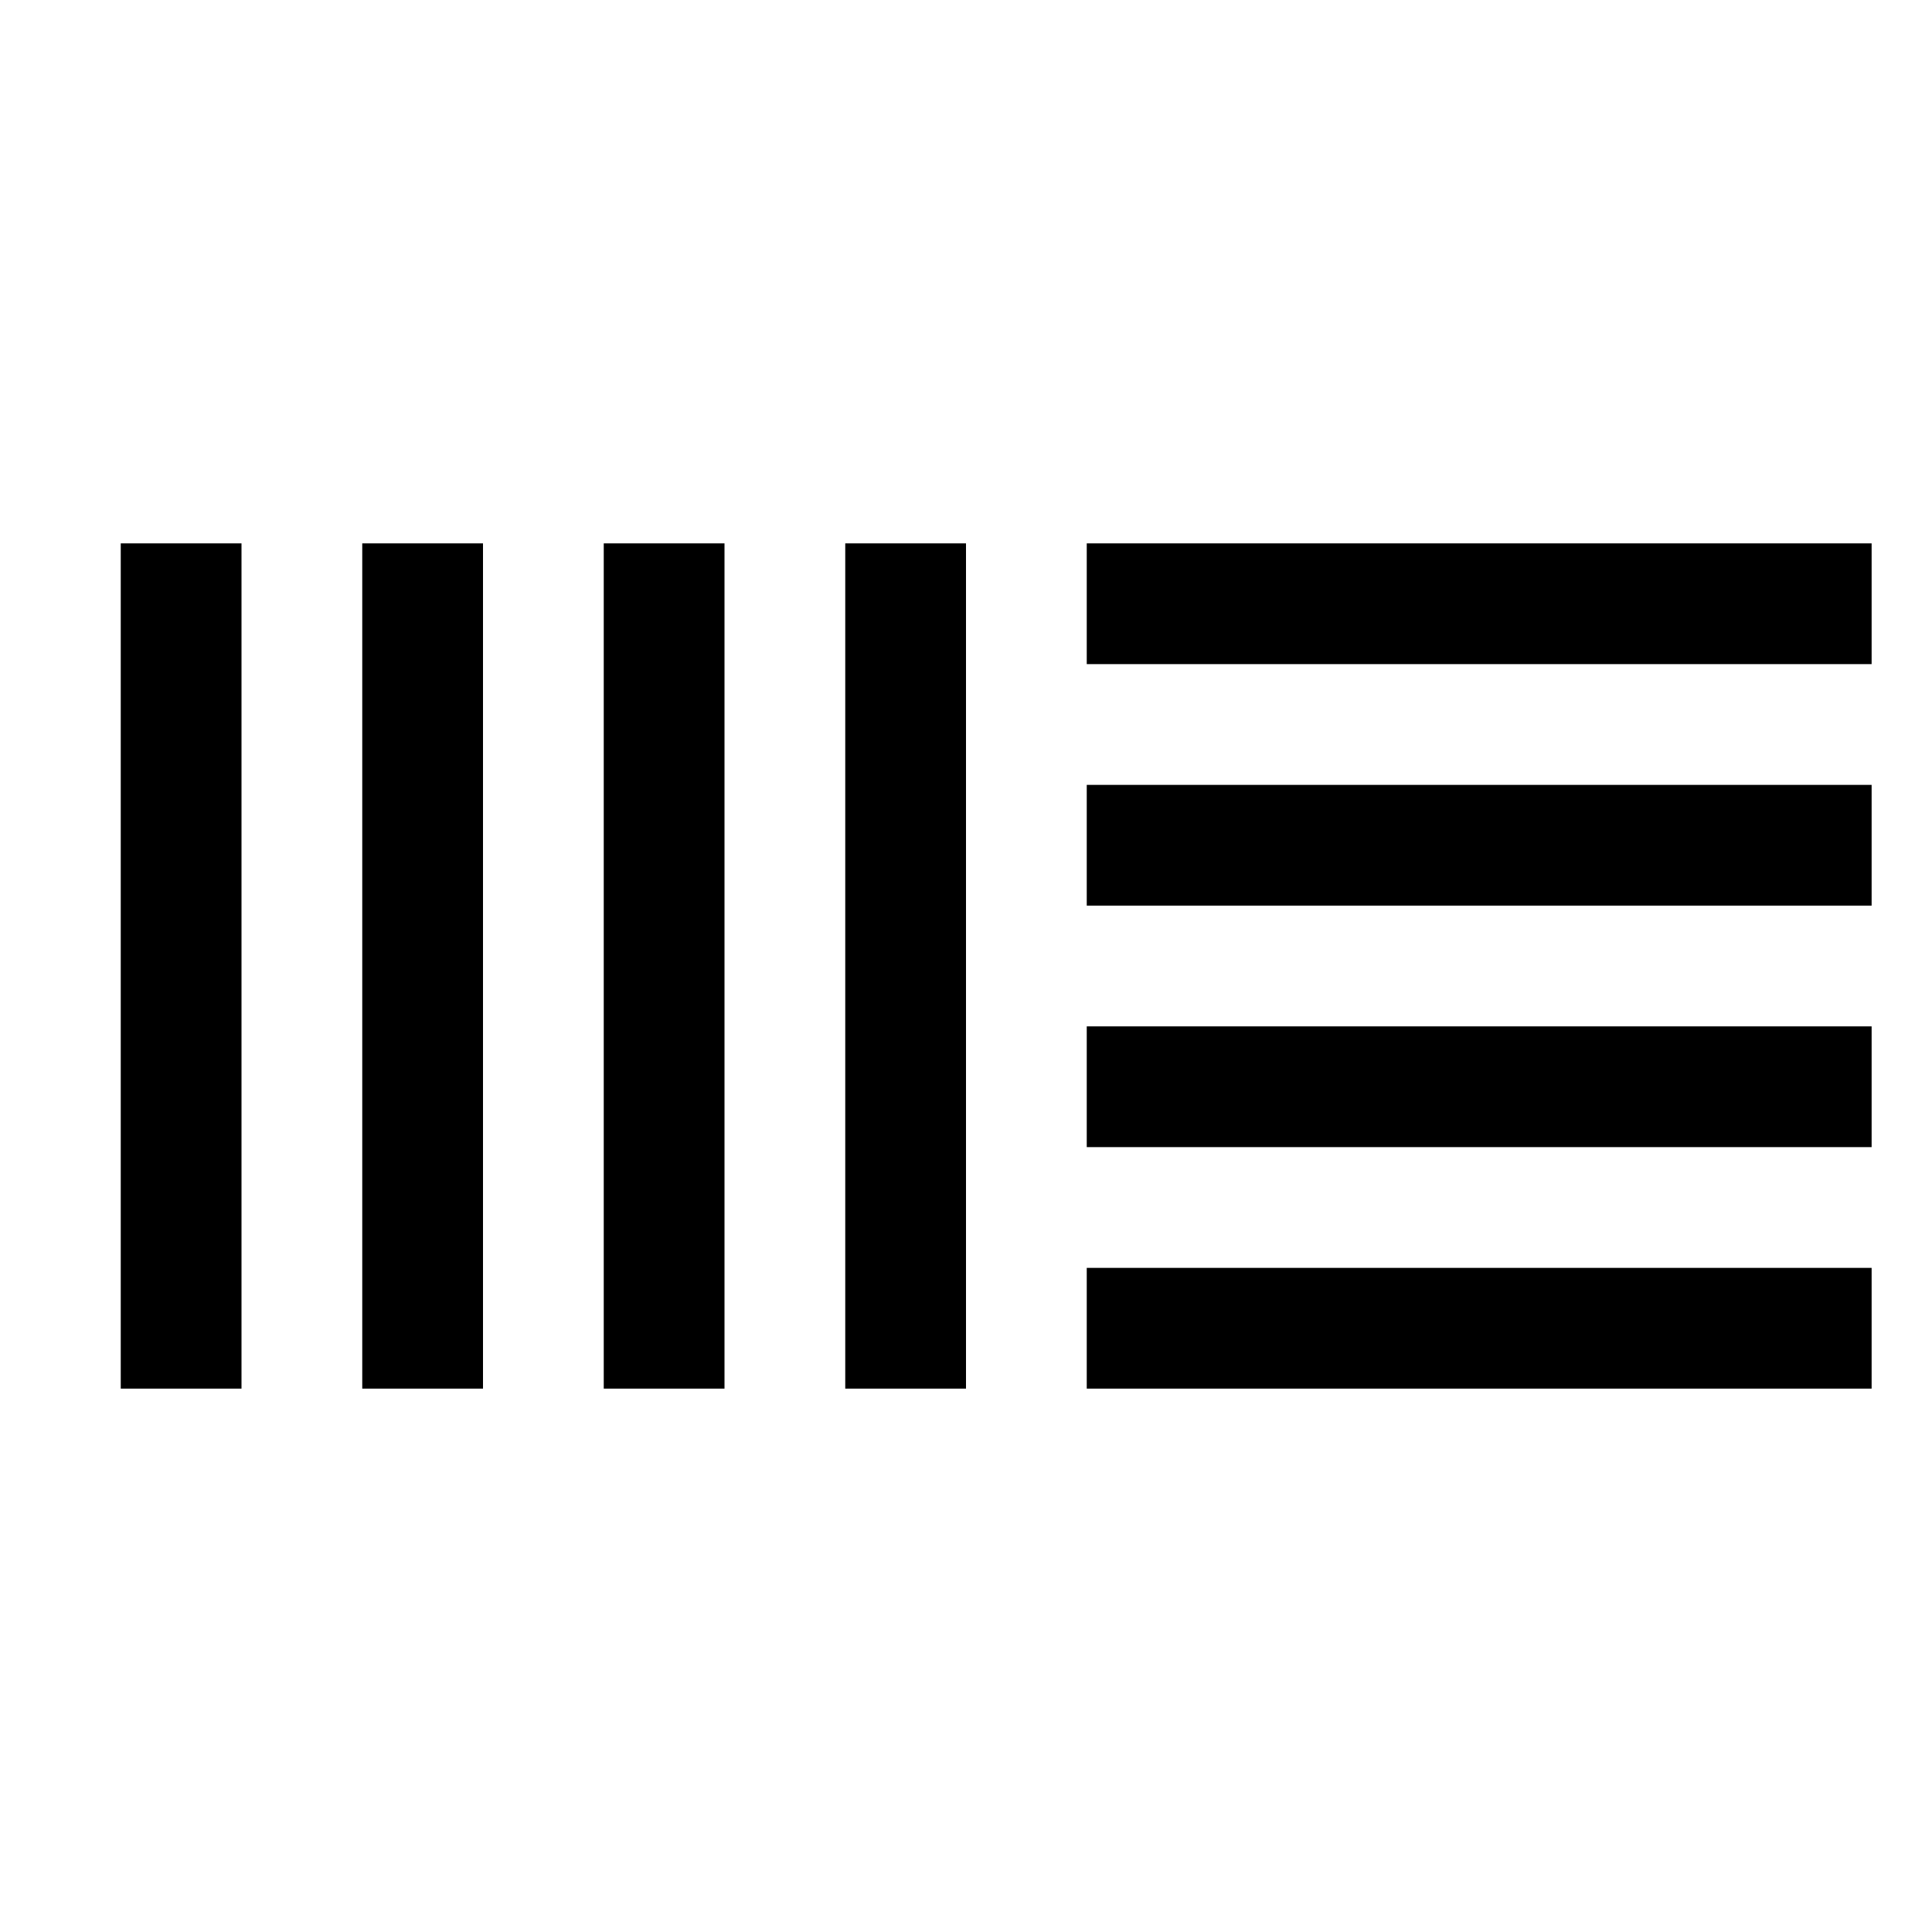 <svg fill="#000000" xmlns="http://www.w3.org/2000/svg"  viewBox="0 0 32 32" width="48px" height="48px"><path d="M 2 9 L 2 23 L 4 23 L 4 9 Z M 6 9 L 6 23 L 8 23 L 8 9 Z M 10 9 L 10 23 L 12 23 L 12 9 Z M 14 9 L 14 23 L 16 23 L 16 9 Z M 18 9 L 18 11 L 31 11 L 31 9 Z M 18 13 L 18 15 L 31 15 L 31 13 Z M 18 17 L 18 19 L 31 19 L 31 17 Z M 18 21 L 18 23 L 31 23 L 31 21 Z"/></svg>
